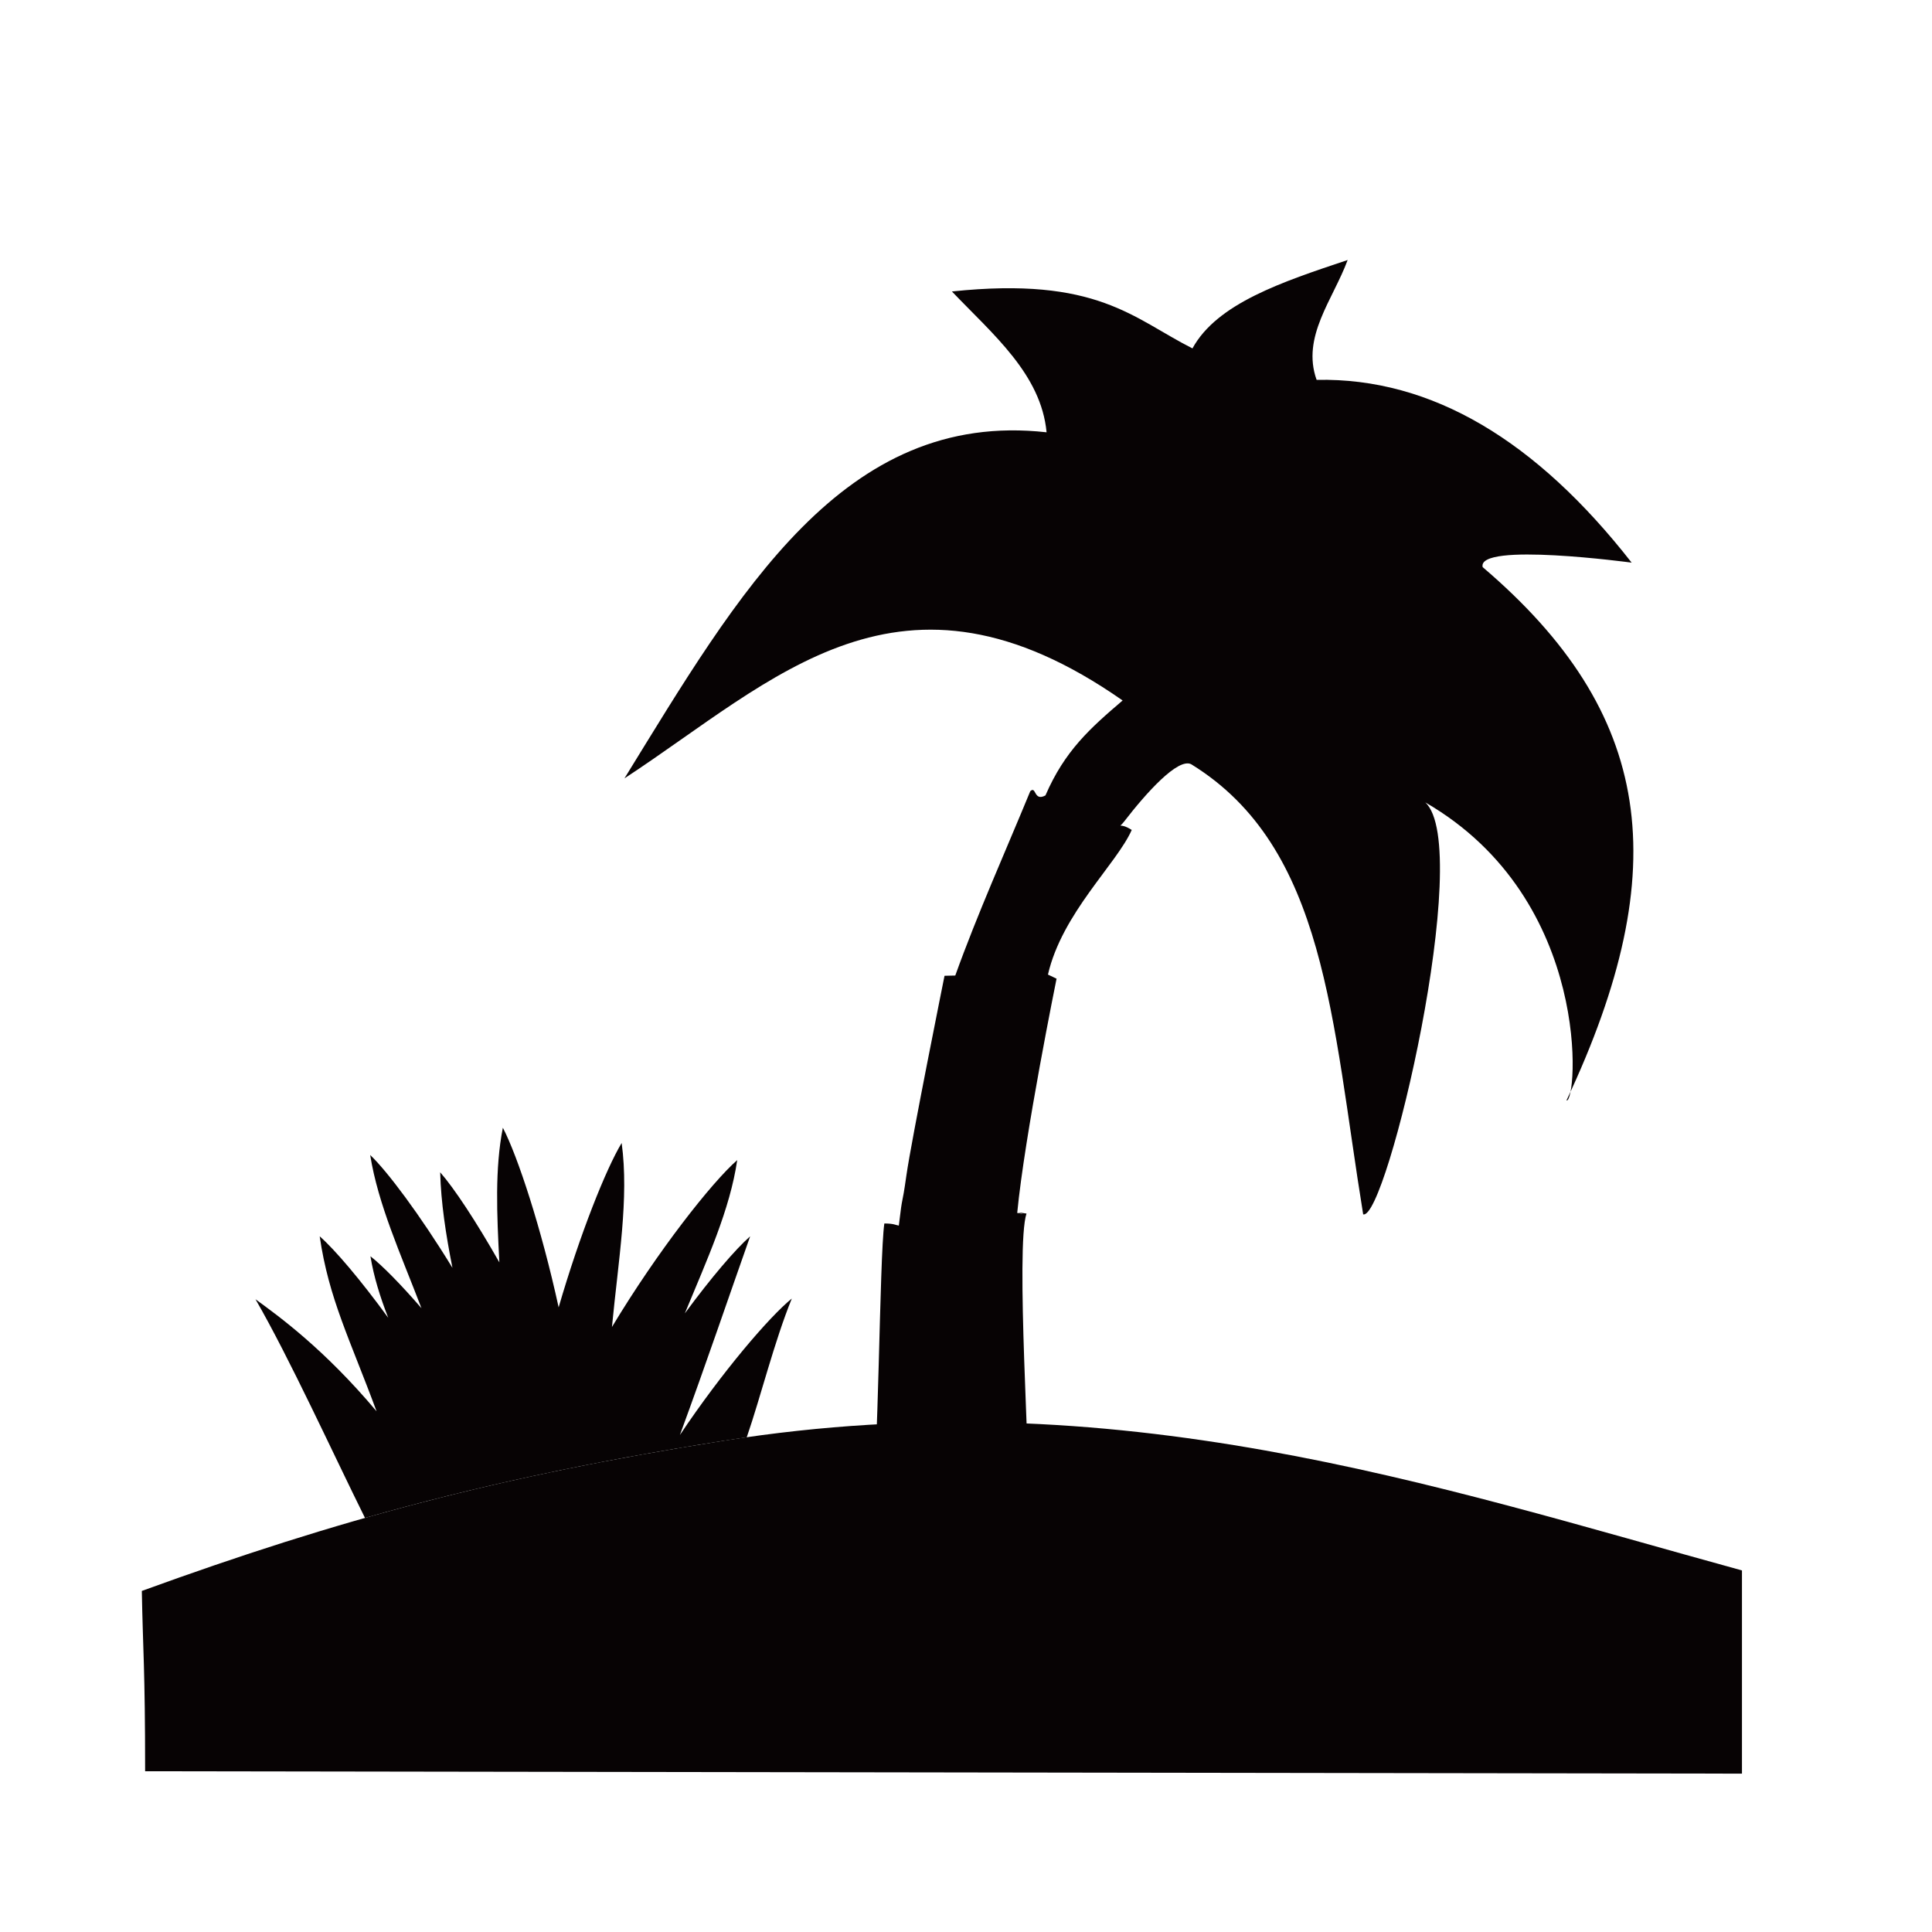 <svg xmlns:rdf="http://www.w3.org/1999/02/22-rdf-syntax-ns#" xmlns="http://www.w3.org/2000/svg" xmlns:cc="http://creativecommons.org/ns#" xmlns:xlink="http://www.w3.org/1999/xlink" xmlns:dc="http://purl.org/dc/elements/1.1/" xmlns:svg="http://www.w3.org/2000/svg" id="svg2" viewBox="0 0 610 610" version="1.1">
  <g id="layer4" transform="translate(5 -397.36)">
    <path id="path3200" d="m371.13 638.67c42.63 26.287 44.316 80.982 54.27 142.1 7.388 2.162 35.128-115.85 19.6-130.08 53.312 30.809 47.943 95.128 44.589 94.132 34.583-73.523 27.345-122.53-26.46-168.4-1.96-8.041 47.039-1.419 47.039-1.419-29.963-38.346-62.973-58.462-99.469-57.709-4.864-13.595 5.217-25.387 9.8-37.842-20.538 6.867-41.202 13.661-48.999 27.909-18.732-9.459-30.061-22.815-75.949-17.975 12.936 13.546 28.165 26.108 29.89 44.464-64.172-7.186-97.309 50.864-133.28 109.27 47.555-31.17 87.093-73.653 157.29-24.597-10.221 8.741-18.26 15.856-24.365 29.976-3.745 2.043-2.856-3.125-4.793-1.335-7.836 19.044-16.69 38.744-23.68 58.206l-3.393 0.077s-10.488 52.065-12.035 63.018-1.092 4.845-2.397 15.86c-1.008-0.175-1.66-0.681-4.573-0.669-1.562 10.949-1.793 78.125-4.109 88.882 24.5-0.158 25.187 0.158 49.686 0 0.647-10.206-4.202-81.472-0.691-92.013-6.779-1.081 2.619 0.745-2.93-0.2 2.348-24.473 12.423-73.963 12.423-73.963l-2.719-1.294c4.457-19.384 21.688-34.882 26.455-45.665-4.078-2.632-4.348-0.126-2.44-2.604 7.028-9.131 17.096-20.312 21.239-18.132z" fill="#070304"/>
    <path id="path3634" d="m39.78 899.68c0.344 18.973 1.04 24.322 1.04 56.926l504.18 0.75v-64.158c-97.124-26.656-197.11-60.656-321.2-41.006-71.104 11.26-121.44 24.724-184.02 47.48z" fill="#070304"/>
    <path id="path4740" d="m153.77 753.43c-2.54 12.868-1.906 27.199-1.102 42.507-7.414-13.044-14.239-23.364-18.686-28.446 0.239 9.485 1.766 19.576 3.872 30.166-10.225-16.71-20.601-30.55-25.972-35.624 2.506 15.669 9.58 31.101 16.186 48.368-6.54-7.554-12.269-13.367-16.105-16.401 1.041 6.435 3.055 12.873 5.619 19.439-8.765-12.03-16.806-21.481-21.643-25.73 2.869 19.694 9.552 32.511 17.96 55.251-16.574-19.71-30.916-30.056-38.232-35.382 10.699 18.5 24.562 48.864 34.576 69.044 35.121-9.993 70.555-17.601 113.57-24.413 2.339-0.37 4.654-0.715 6.964-1.049 4.484-13.036 8.659-30.084 14.223-43.798-7.058 5.711-21.997 23.15-35.329 43.072 8.437-22.963 15.598-44.111 22.181-62.726-4.651 4.085-12.253 12.963-20.622 24.332 7.073-17.139 14.262-32.794 16.535-48.395-8.087 7.102-25.087 28.671-39.55 52.697 2.029-21.179 5.442-40.711 3.065-58.101-4.925 8.162-13.143 28.673-19.896 51.891-5.462-25.044-12.959-47.789-17.611-56.703z" fill="#070304"/>
  </g>
</svg>

